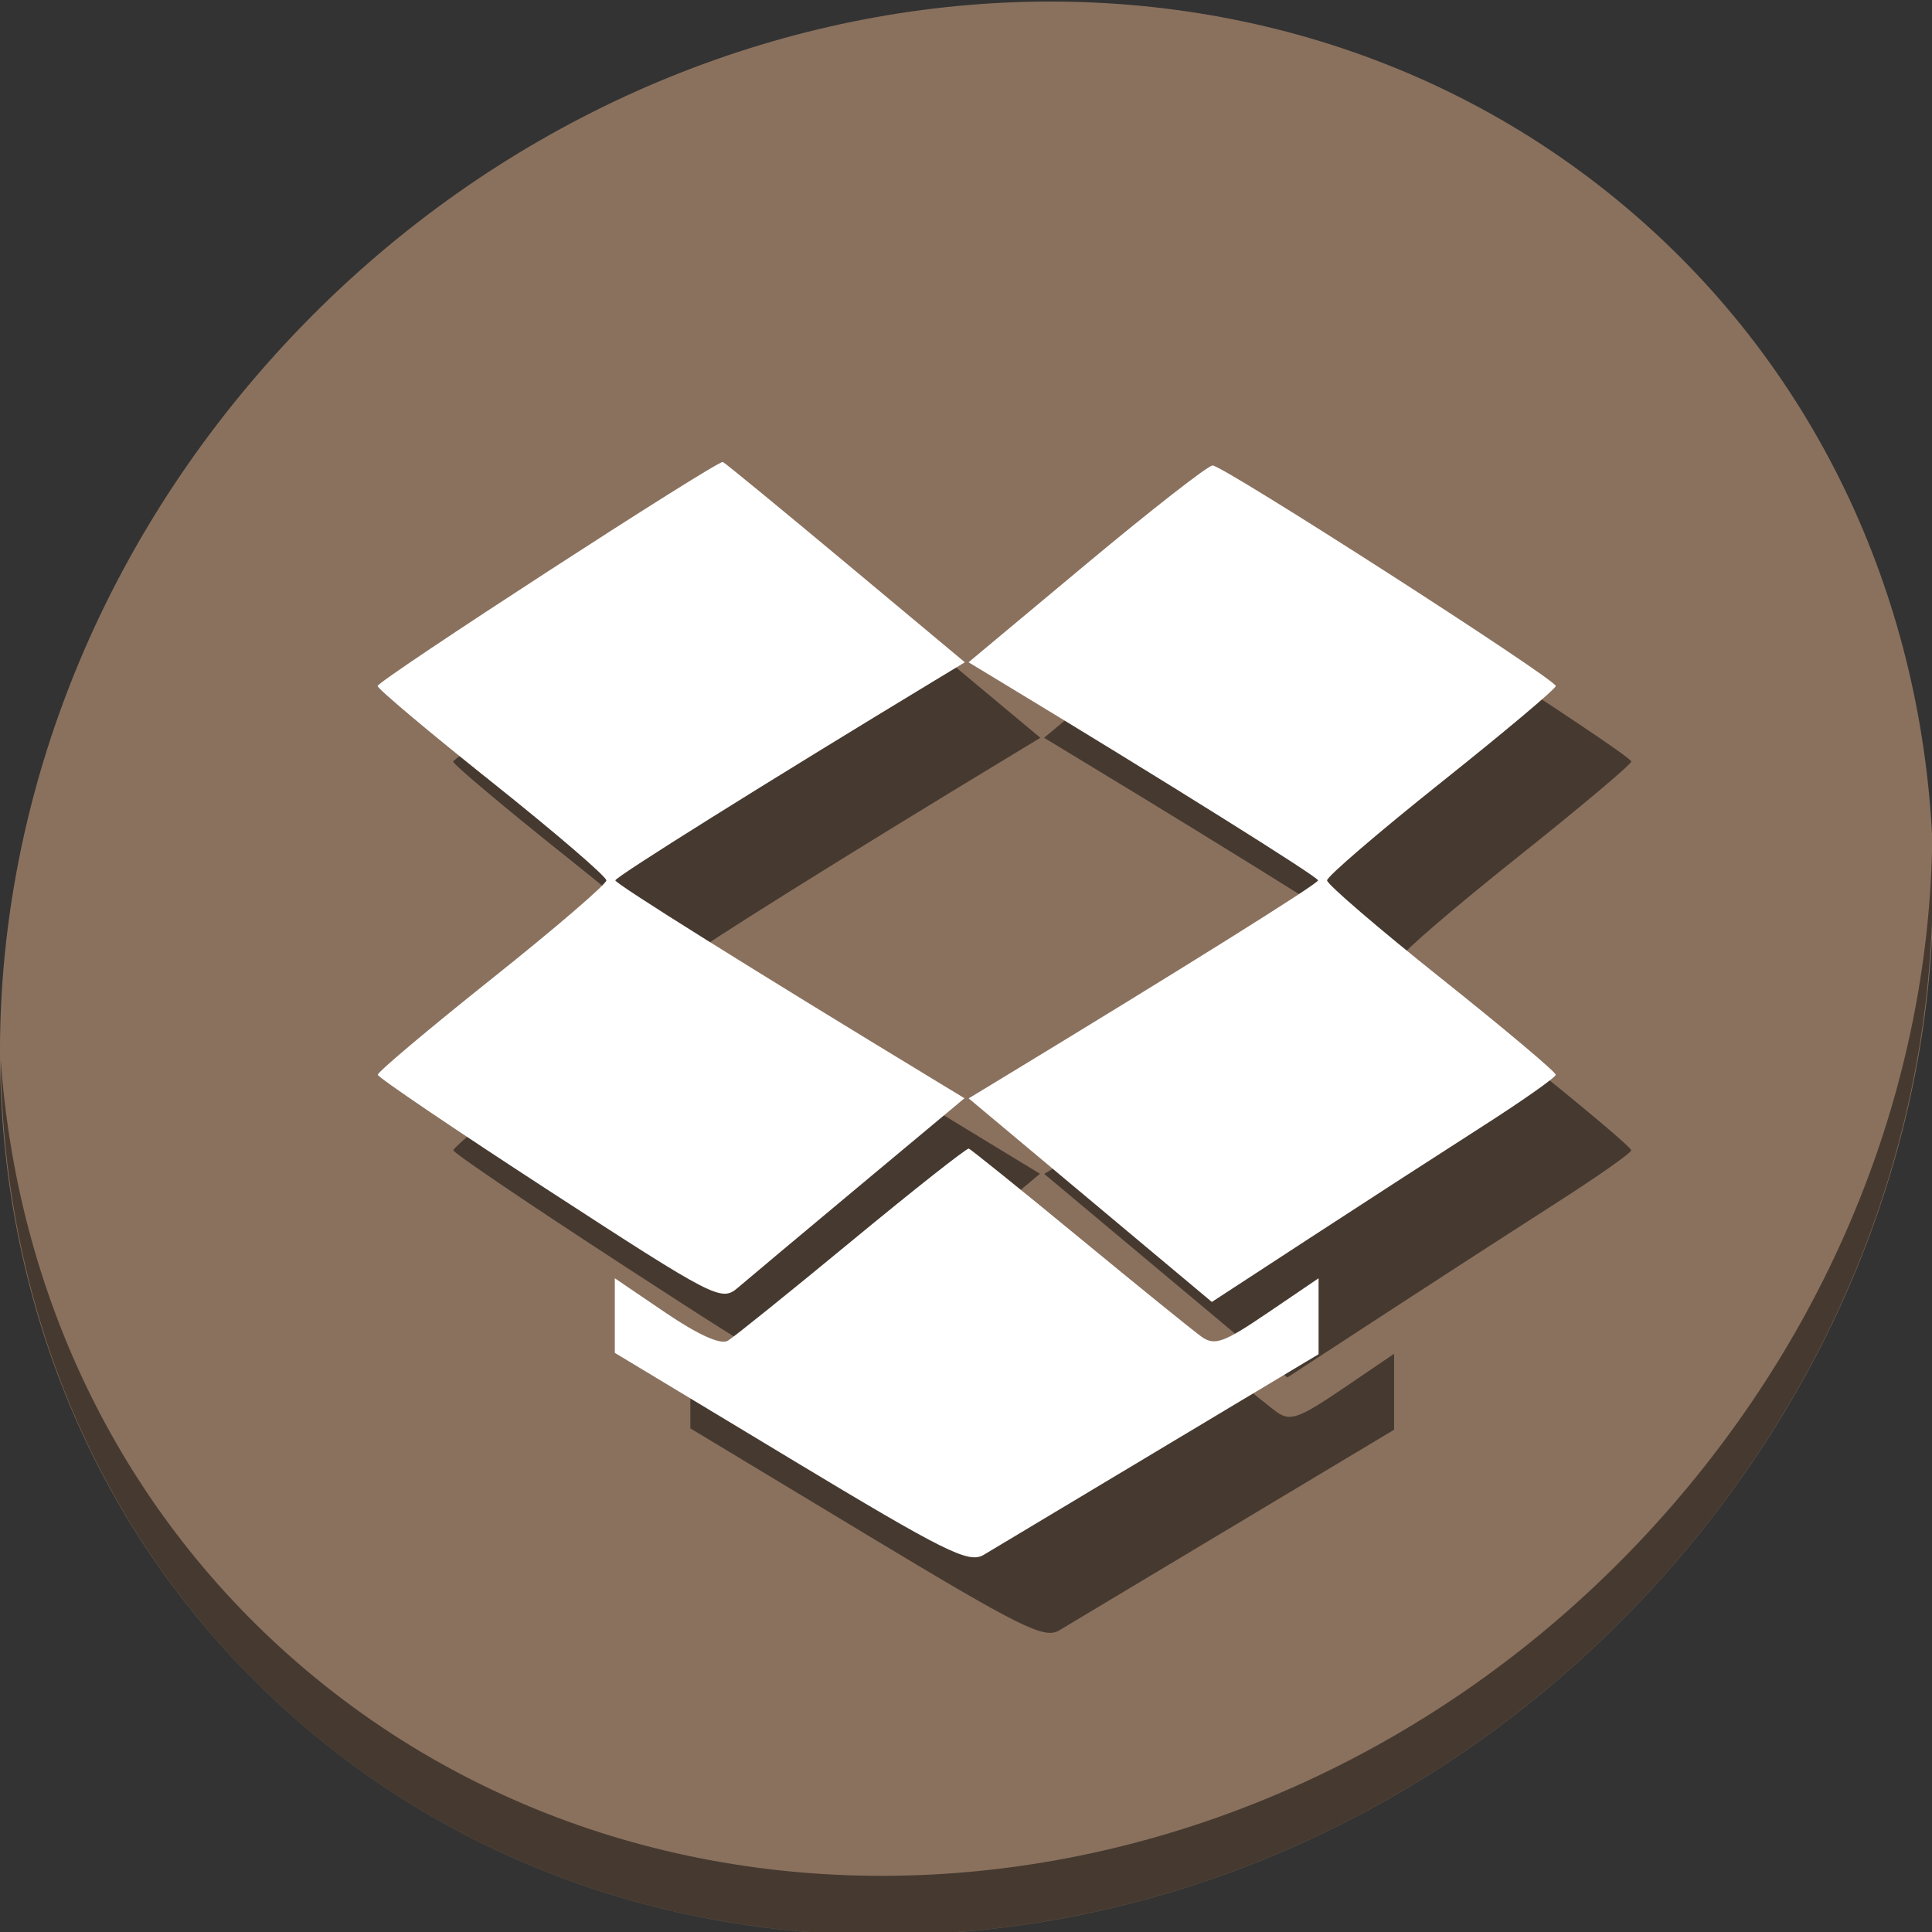 <?xml version="1.0" encoding="UTF-8" standalone="no"?>
<!-- Created with Inkscape (http://www.inkscape.org/) -->

<svg
   xmlns:dc="http://purl.org/dc/elements/1.1/"
   xmlns:cc="http://creativecommons.org/ns#"
   xmlns:rdf="http://www.w3.org/1999/02/22-rdf-syntax-ns#"
   xmlns:svg="http://www.w3.org/2000/svg"
   xmlns="http://www.w3.org/2000/svg"
   xmlns:sodipodi="http://sodipodi.sourceforge.net/DTD/sodipodi-0.dtd"
   xmlns:inkscape="http://www.inkscape.org/namespaces/inkscape"
   width="22"
   height="22"
   viewBox="0 0 22 22"
   id="svg2"
   version="1.1"
   inkscape:version="0.92.2 5c3e80d, 2017-08-06"
   sodipodi:docname="dropboxstatus-logo.svg">
  <rect x="0" y="0" width="22" height="22" fill="#333333" stroke="none"/>
  <defs
     id="defs4" />
  <sodipodi:namedview
     id="base"
     pagecolor="#ffffff"
     bordercolor="#666666"
     borderopacity="1.0"
     inkscape:pageopacity="0.0"
     inkscape:pageshadow="2"
     inkscape:zoom="11.2"
     inkscape:cx="14.461539"
     inkscape:cy="10.266102"
     inkscape:document-units="px"
     inkscape:current-layer="layer1"
     showgrid="false"
     units="px"
     inkscape:window-width="1366"
     inkscape:window-height="717"
     inkscape:window-x="0"
     inkscape:window-y="24"
     inkscape:window-maximized="1" />
  <g
     inkscape:label="Layer 1"
     inkscape:groupmode="layer"
     id="layer1"
     transform="translate(0,-1030.362)">
    <g
       id="g834"
       transform="matrix(0.043,0,0,0.043,3.9426152e-6,1007.144)">
      <g
         style="fill:#8a715e;fill-opacity:1"
         id="g29-6"
         transform="matrix(8.045,6.973,-7.692,8.675,247.53,420.816)">
        <path
           id="path27-7"
           d="M 24,1 C 36.703,1 47,11.297 47,24 47,36.703 36.703,47 24,47 11.297,47 1,36.703 1,24 1,11.297 11.297,1 24,1 Z"
           inkscape:connector-curvature="0"
           style="fill:#8a715e;fill-opacity:1" />
      </g>
      <path
         style="opacity:1;fill:#000000;fill-opacity:0.49;stroke-width:11.11"
         inkscape:connector-curvature="0"
         d="m 511.636,765.266 c -1.551,61.312 -25.161,124.155 -70.966,175.814 C 342.959,1051.279 180.919,1068.808 78.726,980.233 30.827,938.718 4.497,881.285 0.194,820.591 0.799,886.948 27.117,950.844 79.079,995.881 181.272,1084.456 343.32,1066.918 441.022,956.728 490.727,900.67 514.027,831.437 511.636,765.266 Z"
         id="path51-3" />
      <path
         inkscape:connector-curvature="0"
         id="path899"
         d="m 229.408,946.307 -46.592,-28.092 v -9.878 -9.878 l 13.495,9.164 c 8.566,5.817 14.57,8.513 16.439,7.381 1.619,-0.981 16.412,-12.898 32.872,-26.482 16.46,-13.585 30.377,-24.563 30.925,-24.395 0.548,0.167 13.713,10.777 29.255,23.577 15.542,12.8 30.084,24.583 32.315,26.185 3.519,2.526 5.848,1.696 17.561,-6.258 l 13.504,-9.17 v 10.056 10.056 l -42.101,25.226 c -23.156,13.874 -44.122,26.435 -46.592,27.914 -3.942,2.36 -10.179,-0.741 -51.083,-25.404 z m -63.901,-70.959 c -24.957,-16.219 -45.418,-30.07 -45.469,-30.78 -0.051,-0.71 13.548,-12.162 30.22,-25.447 16.672,-13.286 30.313,-24.998 30.313,-26.028 0,-1.03 -13.641,-12.742 -30.313,-26.028 -16.672,-13.286 -30.288,-24.737 -30.258,-25.447 0.059,-1.485 90.012,-59.85 91.429,-59.325 0.514,0.191 15.144,12.204 32.51,26.696 l 31.574,26.349 -7.833,4.739 c -44.294,26.8 -84.74,52.107 -84.73,53.015 0.008,0.911 36.068,23.467 84.705,52.986 l 7.76,4.71 -27.775,23.17 c -15.276,12.743 -29.795,24.904 -32.265,27.024 -4.336,3.722 -6.053,2.839 -49.867,-25.634 z m 143.216,2.43 -32.198,-26.954 7.79,-4.728 c 48.633,-29.516 84.724,-52.092 84.734,-53.004 0.008,-0.909 -40.435,-26.215 -84.73,-53.015 l -7.833,-4.739 31.192,-26.031 c 17.156,-14.317 32.202,-26.059 33.437,-26.095 2.69,-0.076 90.805,56.549 90.884,58.405 0.034,0.71 -13.586,12.162 -30.258,25.447 -16.672,13.286 -30.313,24.998 -30.313,26.028 0,1.03 13.641,12.742 30.313,26.028 16.672,13.286 30.282,24.737 30.244,25.447 -0.034,0.71 -8.879,6.929 -19.647,13.818 -10.768,6.89 -31.242,20.136 -45.497,29.436 l -25.919,16.909 z"
         style="fill:#000000;fill-opacity:0.49;stroke-width:2.245" />
      <path
         style="fill:#ffffff;stroke-width:2.245"
         d="m 209.408,926.307 -46.592,-28.092 v -9.878 -9.878 l 13.495,9.164 c 8.566,5.817 14.57,8.513 16.439,7.381 1.619,-0.981 16.412,-12.898 32.872,-26.482 16.46,-13.585 30.377,-24.563 30.925,-24.395 0.548,0.167 13.713,10.777 29.255,23.577 15.542,12.8 30.084,24.583 32.315,26.185 3.519,2.526 5.848,1.696 17.561,-6.258 l 13.504,-9.17 v 10.056 10.056 l -42.101,25.226 c -23.156,13.874 -44.122,26.435 -46.592,27.914 -3.942,2.36 -10.179,-0.741 -51.083,-25.404 z m -63.901,-70.959 c -24.957,-16.219 -45.418,-30.07 -45.469,-30.78 -0.051,-0.71 13.548,-12.162 30.22,-25.447 16.672,-13.286 30.313,-24.998 30.313,-26.028 0,-1.03 -13.641,-12.742 -30.313,-26.028 -16.672,-13.286 -30.288,-24.737 -30.258,-25.447 0.059,-1.485 90.012,-59.85 91.429,-59.325 0.514,0.191 15.144,12.204 32.51,26.696 l 31.574,26.349 -7.833,4.739 c -44.294,26.8 -84.74,52.107 -84.73,53.015 0.008,0.911 36.068,23.467 84.705,52.986 l 7.76,4.71 -27.775,23.17 c -15.276,12.743 -29.795,24.904 -32.265,27.024 -4.336,3.722 -6.053,2.839 -49.867,-25.634 z m 143.217,2.43 -32.198,-26.954 7.79,-4.728 c 48.633,-29.516 84.724,-52.092 84.734,-53.004 0.008,-0.909 -40.435,-26.215 -84.73,-53.015 l -7.833,-4.739 31.192,-26.031 c 17.156,-14.317 32.202,-26.059 33.437,-26.095 2.69,-0.076 90.805,56.549 90.884,58.405 0.034,0.71 -13.586,12.162 -30.258,25.447 -16.672,13.286 -30.313,24.998 -30.313,26.028 0,1.03 13.641,12.742 30.313,26.028 16.672,13.286 30.282,24.737 30.244,25.447 -0.034,0.71 -8.879,6.929 -19.647,13.818 -10.768,6.89 -31.242,20.136 -45.497,29.436 l -25.919,16.909 z"
         id="path901"
         inkscape:connector-curvature="0" />
    </g>
  </g>
</svg>
